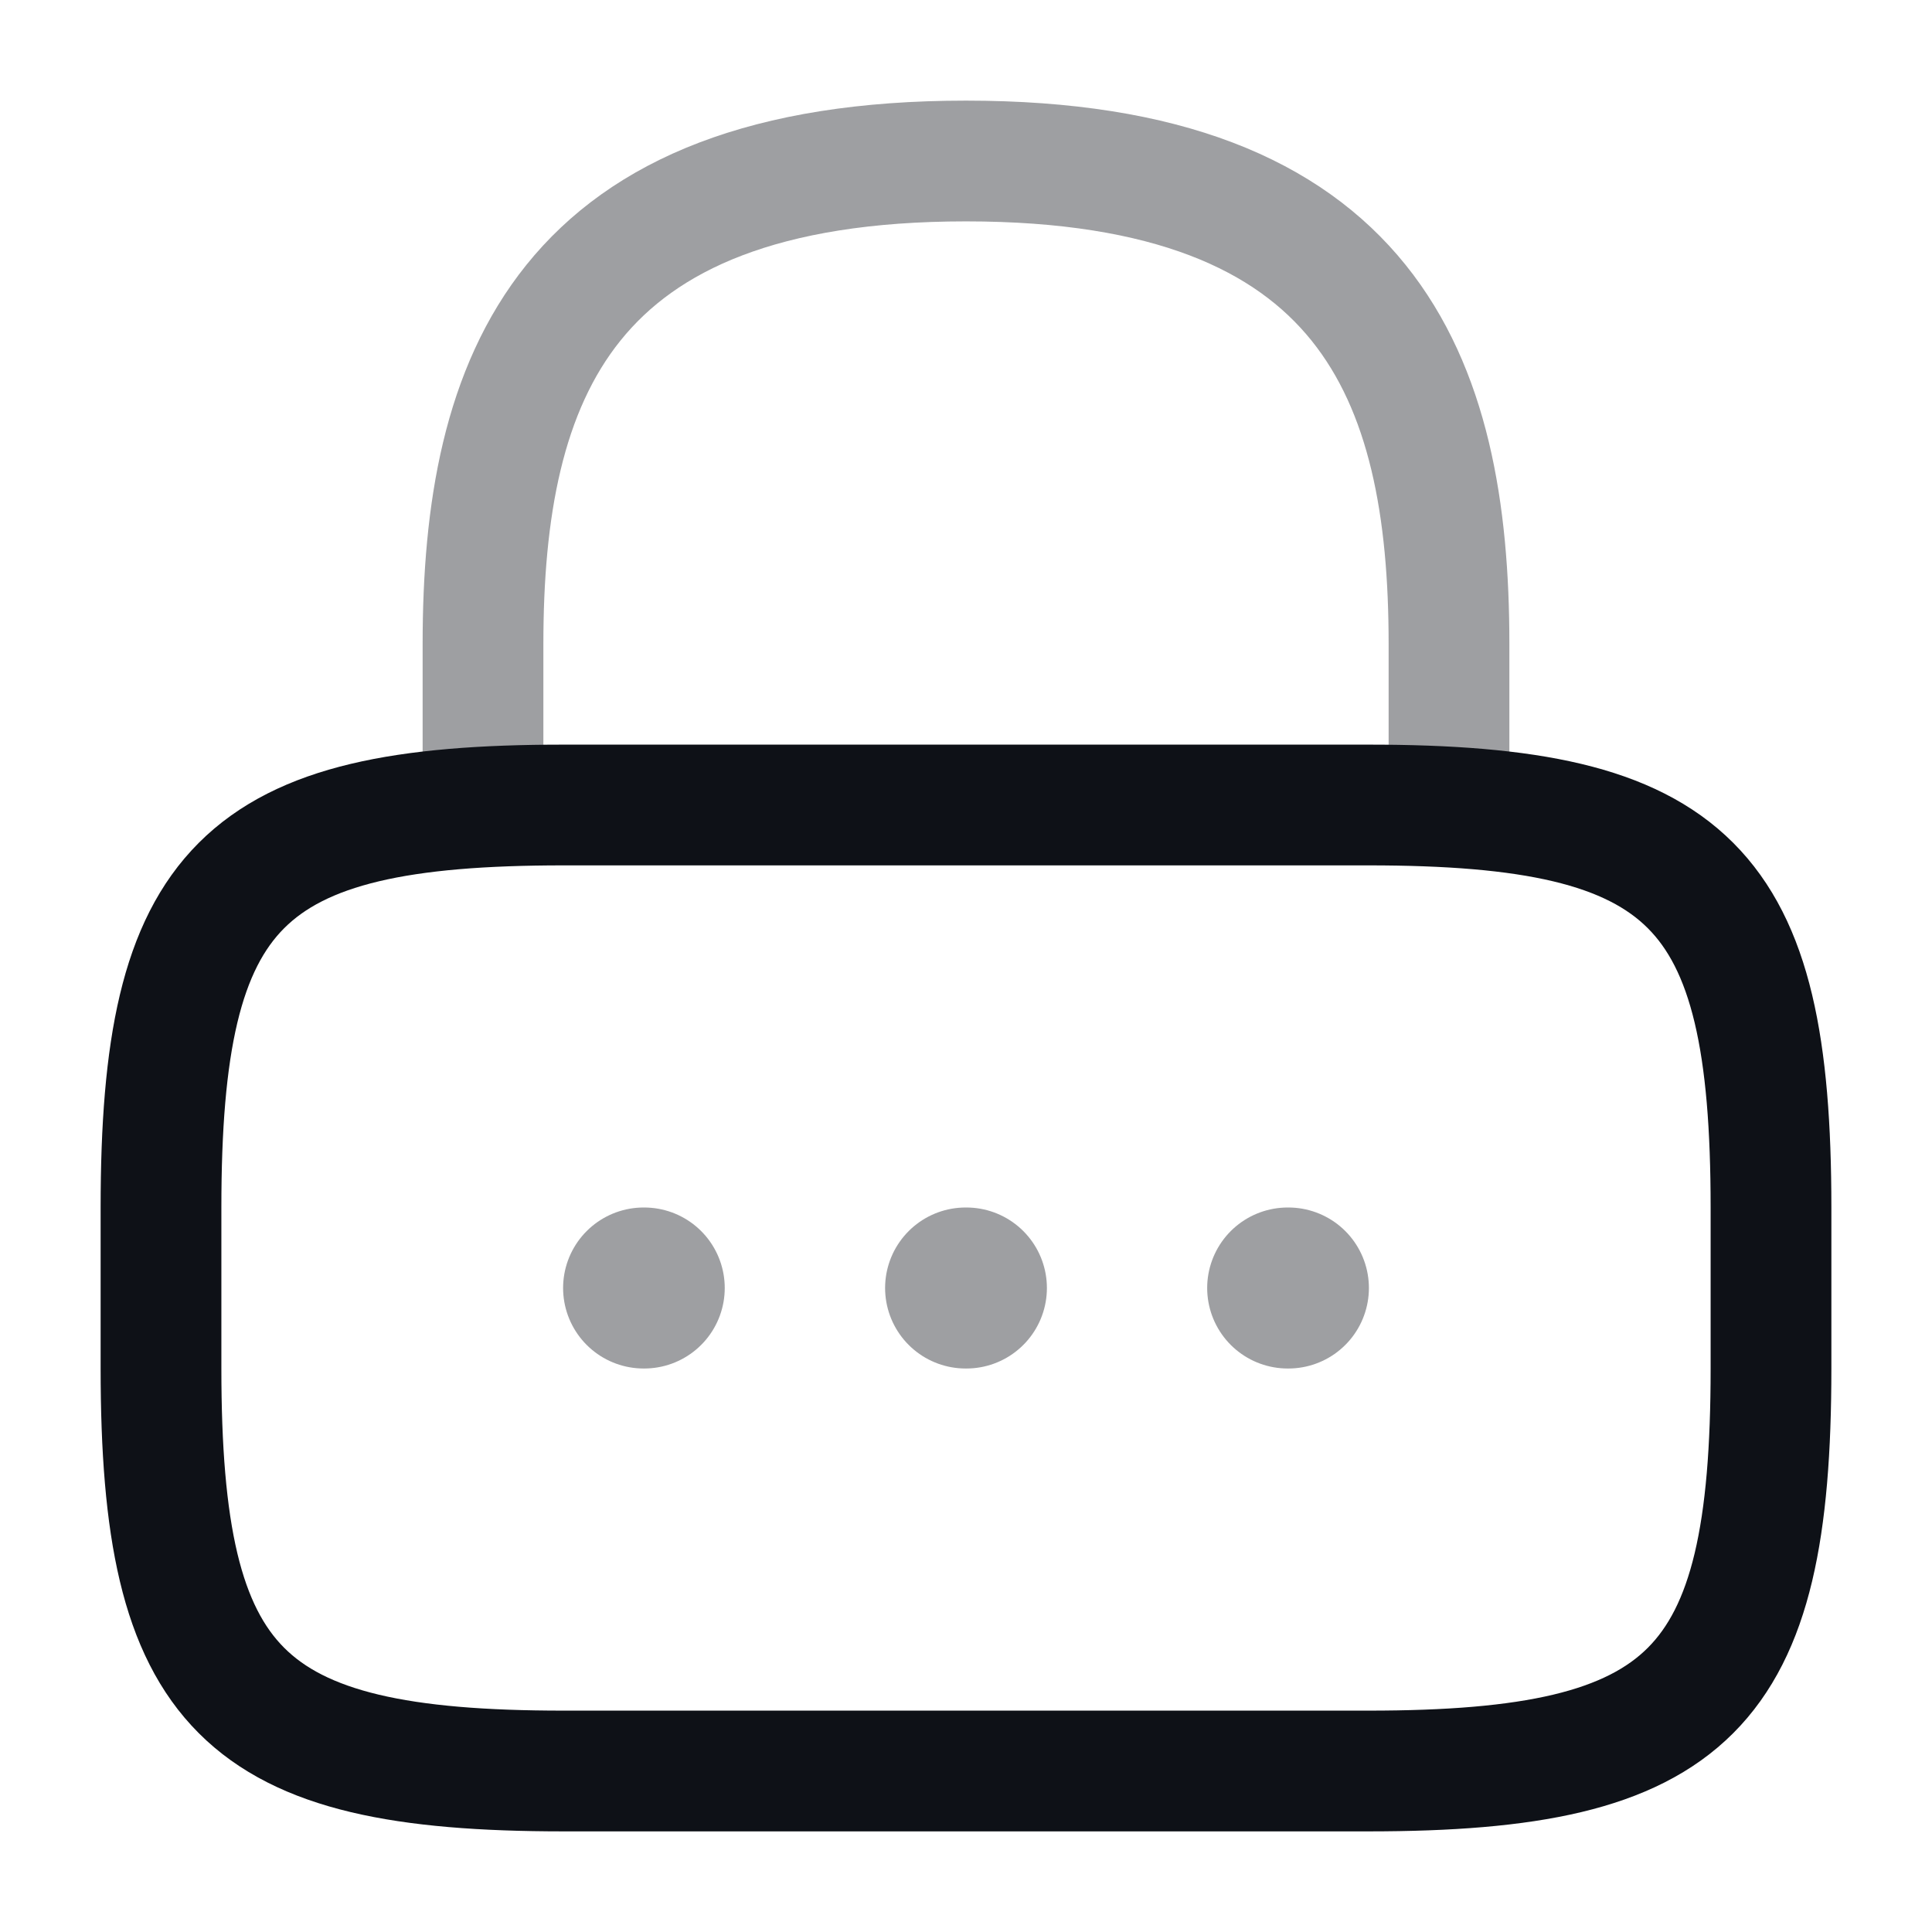 <svg width="24" height="24" viewBox="0 0 24 24" fill="none" xmlns="http://www.w3.org/2000/svg">
<path opacity="0.4" d="M6 10V8C6 4.69 7 2 12 2C17 2 18 4.69 18 8V10" stroke="#0E1117" stroke-width="1.5" stroke-linecap="round" stroke-linejoin="round"/>
<path d="M17 22H7C3 22 2 21 2 17V15C2 11 3 10 7 10H17C21 10 22 11 22 15V17C22 21 21 22 17 22Z" stroke="#0E1117" stroke-width="1.5" stroke-linecap="round" stroke-linejoin="round"/>
<path opacity="0.4" d="M15.996 16H16.005" stroke="#0E1117" stroke-width="2" stroke-linecap="round" stroke-linejoin="round"/>
<path opacity="0.4" d="M11.995 16H12.005" stroke="#0E1117" stroke-width="2" stroke-linecap="round" stroke-linejoin="round"/>
<path opacity="0.4" d="M7.995 16H8.003" stroke="#0E1117" stroke-width="2" stroke-linecap="round" stroke-linejoin="round"/>
</svg>
